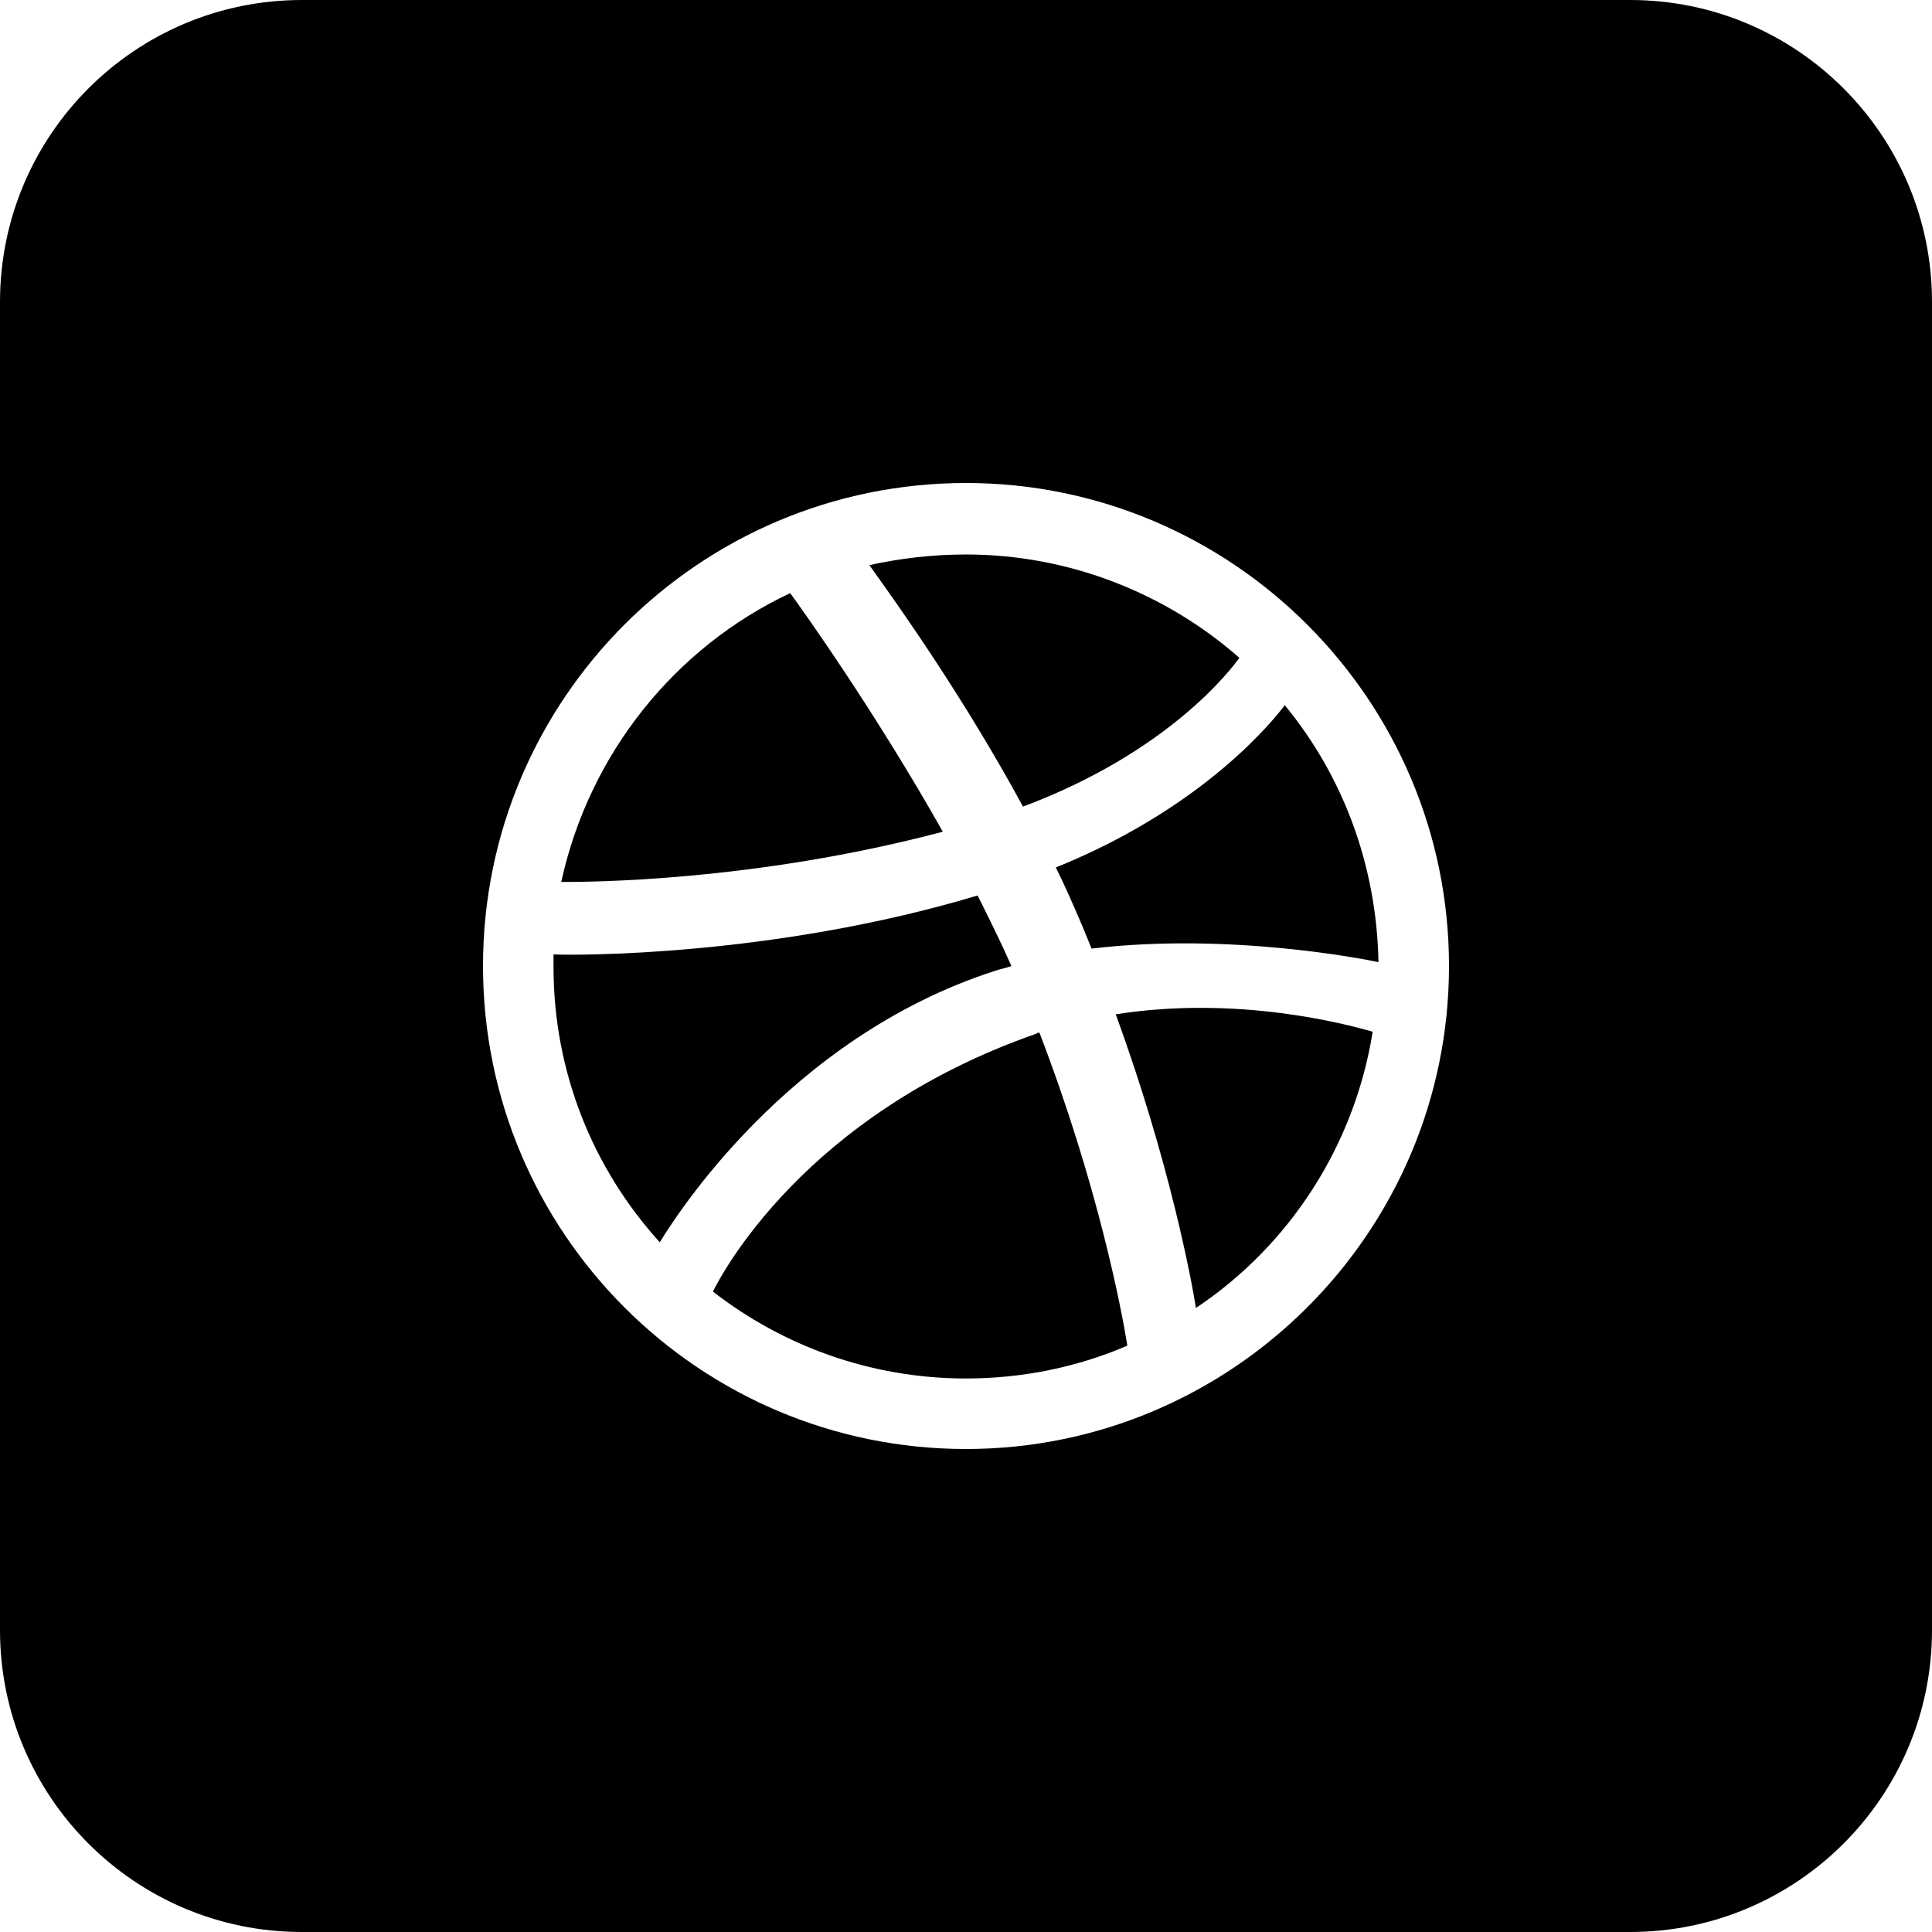 <svg width="32" height="32" viewBox="0 0 32 32" fill="none" xmlns="http://www.w3.org/2000/svg">
<path d="M22.832 15.936C22.8 14.32 22.24 12.848 21.28 11.68C21.136 11.872 19.984 13.36 17.488 14.368C17.648 14.688 17.792 15.024 17.936 15.36C17.96 15.416 17.984 15.476 18.008 15.536C18.032 15.596 18.056 15.656 18.08 15.712C20.352 15.44 22.608 15.888 22.832 15.936Z" fill="black"/>
<path d="M20.528 10.896C19.328 9.84 17.728 9.184 16 9.184C15.44 9.184 14.912 9.248 14.4 9.36C14.421 9.391 14.459 9.443 14.509 9.514C14.877 10.029 15.96 11.546 16.944 13.36C19.376 12.448 20.4 11.072 20.528 10.896Z" fill="black"/>
<path d="M15.616 13.776C14.48 11.76 13.264 10.064 13.088 9.824C11.184 10.72 9.76 12.48 9.296 14.608L9.313 14.608C9.691 14.608 12.467 14.61 15.616 13.776Z" fill="black"/>
<path d="M9.168 15.808V16.016C9.168 17.76 9.824 19.36 10.928 20.576L10.939 20.558C11.16 20.202 13.027 17.194 16.48 16.08C16.523 16.066 16.565 16.055 16.606 16.044C16.658 16.031 16.707 16.018 16.752 16C16.576 15.6 16.384 15.216 16.192 14.832C12.784 15.856 9.456 15.824 9.168 15.808Z" fill="black"/>
<path d="M11.808 21.392C12.96 22.288 14.416 22.832 16 22.832C16.944 22.832 17.856 22.64 18.672 22.288C18.576 21.68 18.176 19.6 17.216 17.104C17.2 17.104 17.184 17.104 17.168 17.12C13.312 18.464 11.936 21.136 11.808 21.392Z" fill="black"/>
<path d="M18.48 16.8C19.376 19.248 19.744 21.248 19.808 21.664C21.344 20.64 22.432 18.992 22.736 17.088C22.725 17.085 22.711 17.081 22.693 17.076C22.325 16.975 20.526 16.479 18.48 16.8Z" fill="black"/>
<path fill-rule="evenodd" clip-rule="evenodd" d="M5 0H27C29.761 0 32 2.239 32 5V27C32 29.761 29.761 32 27 32H5C2.239 32 0 29.761 0 27V5C0 2.239 2.239 0 5 0ZM8 16C8 11.584 11.584 8 16 8C20.4 8 24 11.584 24 16C24 20.416 20.4 24 16 24C11.584 24 8 20.416 8 16Z" fill="black"/>
</svg>
